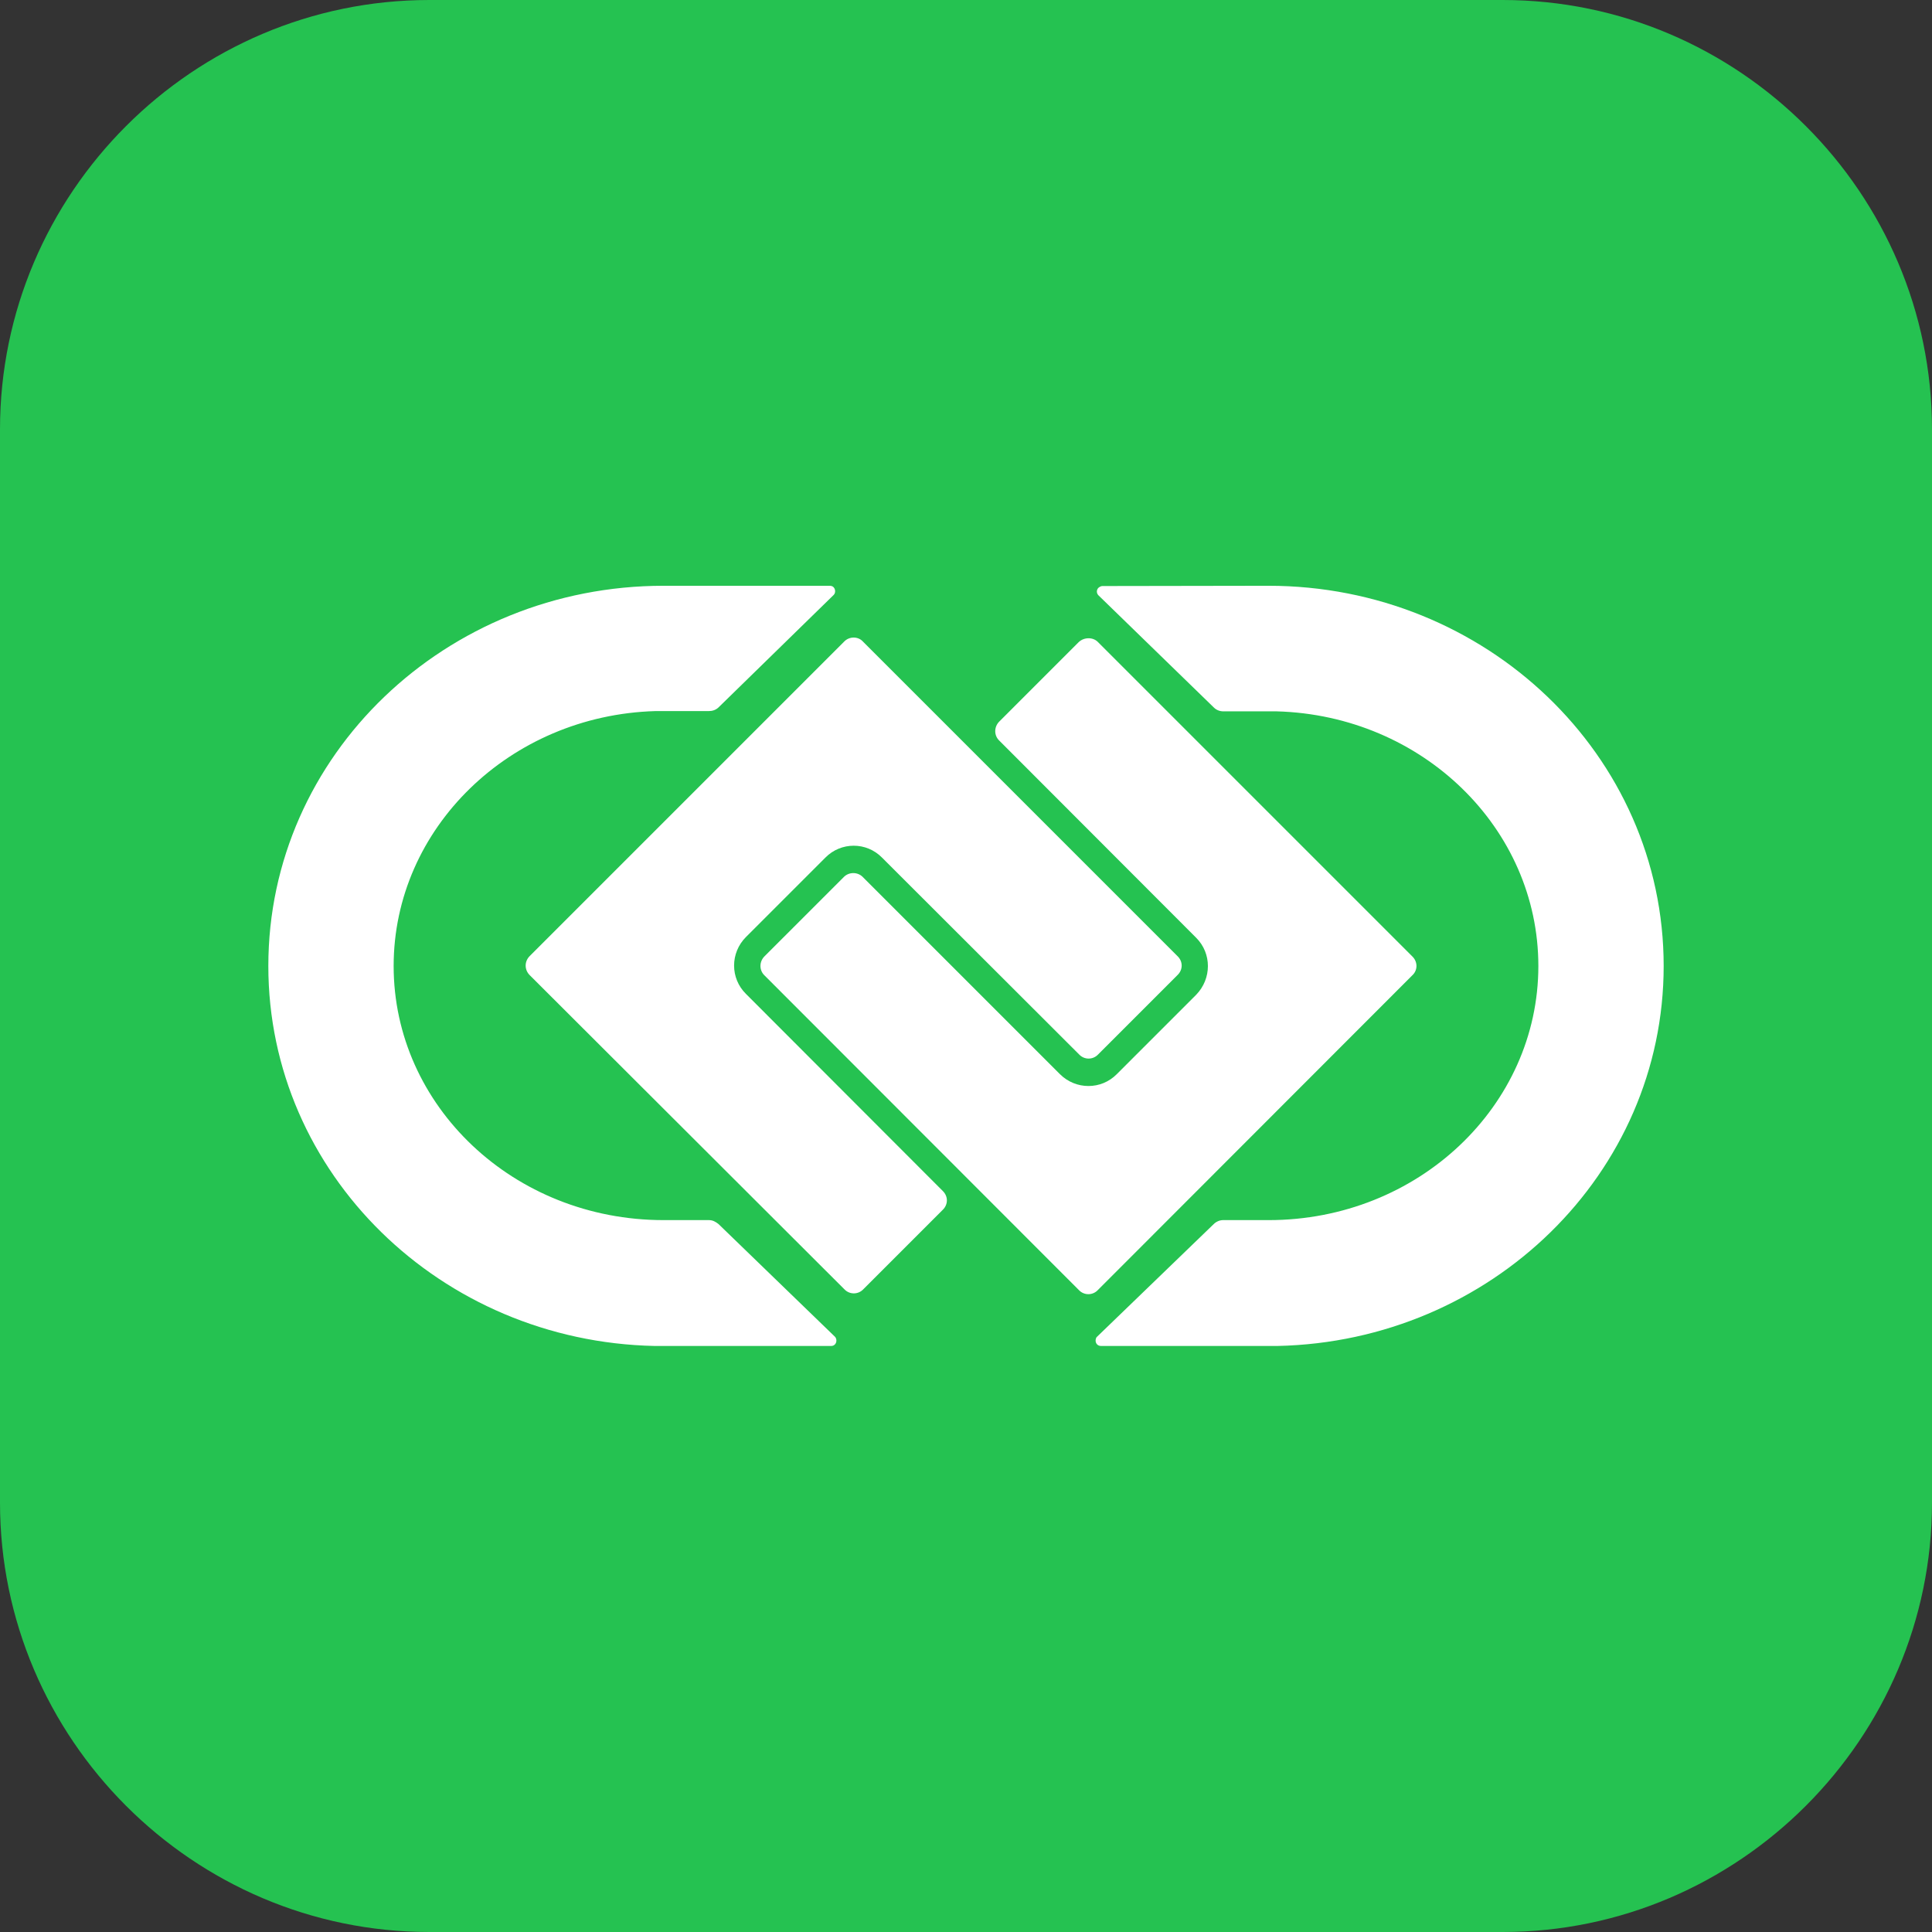 <svg width="72" height="72" viewBox="0 0 72 72" fill="none" xmlns="http://www.w3.org/2000/svg" xmlns:xlink="http://www.w3.org/1999/xlink">
	<rect x="0" y="0" width="72" height="72" fill="#333333" stroke="none"/>
	<desc>
			Created with Pixso.
	</desc>
	<defs>
		<clipPath id="clip117_281">
			<rect id="7#交换数据空间-EDS" width="72" height="72" fill="white" fill-opacity="0"/>
		</clipPath>
	</defs>
	<g clip-path="url(#clip117_281)">
		<path id="矩形备份-19" d="M16 0L56 0C64.8 0 72 7.2 72 16L72 56C72 64.79 64.8 72 56 72L16 72C7.19 72 0 64.79 0 56L0 16C0 7.2 7.19 0 16 0Z" fill="#25C251" fill-opacity="1" fill-rule="evenodd"/>
		<path id="形状结合" d="M47.27 21.83C55.37 21.83 62 28.14 62 36C62 43.74 55.56 49.99 47.61 50.16L47.28 50.16L41.03 50.16C40.91 50.16 40.83 50.07 40.83 49.96C40.83 49.91 40.85 49.84 40.88 49.82L45.23 45.62C45.32 45.53 45.45 45.47 45.58 45.47L47.28 45.47C52.85 45.47 57.33 41.21 57.33 36C57.33 30.87 53.01 26.66 47.58 26.51L47.29 26.51L45.59 26.51C45.46 26.51 45.33 26.46 45.24 26.37L40.93 22.18C40.86 22.1 40.86 21.99 40.93 21.91C40.98 21.87 41.03 21.84 41.08 21.84L47.27 21.83ZM30.92 21.83C30.98 21.83 31.04 21.85 31.07 21.89C31.14 21.97 31.14 22.1 31.07 22.17L26.77 26.37C26.67 26.46 26.55 26.5 26.41 26.5L24.72 26.5L24.42 26.5C19 26.66 14.67 30.87 14.67 36C14.67 41.21 19.14 45.47 24.73 45.47L26.42 45.47C26.56 45.47 26.67 45.53 26.78 45.62L31.12 49.82C31.15 49.85 31.17 49.91 31.17 49.96C31.17 50.07 31.09 50.16 30.98 50.16L24.73 50.16L24.39 50.16C16.43 49.99 10 43.74 10 36C10 28.14 16.62 21.83 24.73 21.83L30.92 21.83ZM40.91 23.92L52.63 35.64C52.84 35.84 52.84 36.16 52.63 36.35L40.91 48.08C40.72 48.28 40.4 48.28 40.21 48.08L28.49 36.35C28.29 36.16 28.29 35.84 28.49 35.64L31.45 32.68C31.64 32.49 31.96 32.49 32.15 32.68L39.5 40.03C40.09 40.62 41.04 40.62 41.62 40.03L44.58 37.07C45.16 36.47 45.16 35.53 44.58 34.95L37.24 27.6C37.04 27.41 37.04 27.09 37.24 26.89L40.2 23.93C40.4 23.74 40.73 23.74 40.91 23.92ZM32.16 23.91L43.88 35.63C44.09 35.83 44.09 36.14 43.88 36.34L40.92 39.3C40.73 39.5 40.41 39.5 40.22 39.3L32.87 31.96C32.29 31.37 31.34 31.37 30.76 31.96L27.8 34.92C27.21 35.51 27.21 36.46 27.8 37.04L35.13 44.38C35.34 44.58 35.34 44.89 35.13 45.09L32.17 48.05C31.98 48.25 31.66 48.25 31.47 48.05L19.74 36.34C19.54 36.14 19.54 35.83 19.74 35.63L31.46 23.91C31.65 23.71 31.98 23.71 32.16 23.91Z" fill="#FFFFFF" fill-opacity="1" fill-rule="nonzero"/>
	</g>
</svg>

